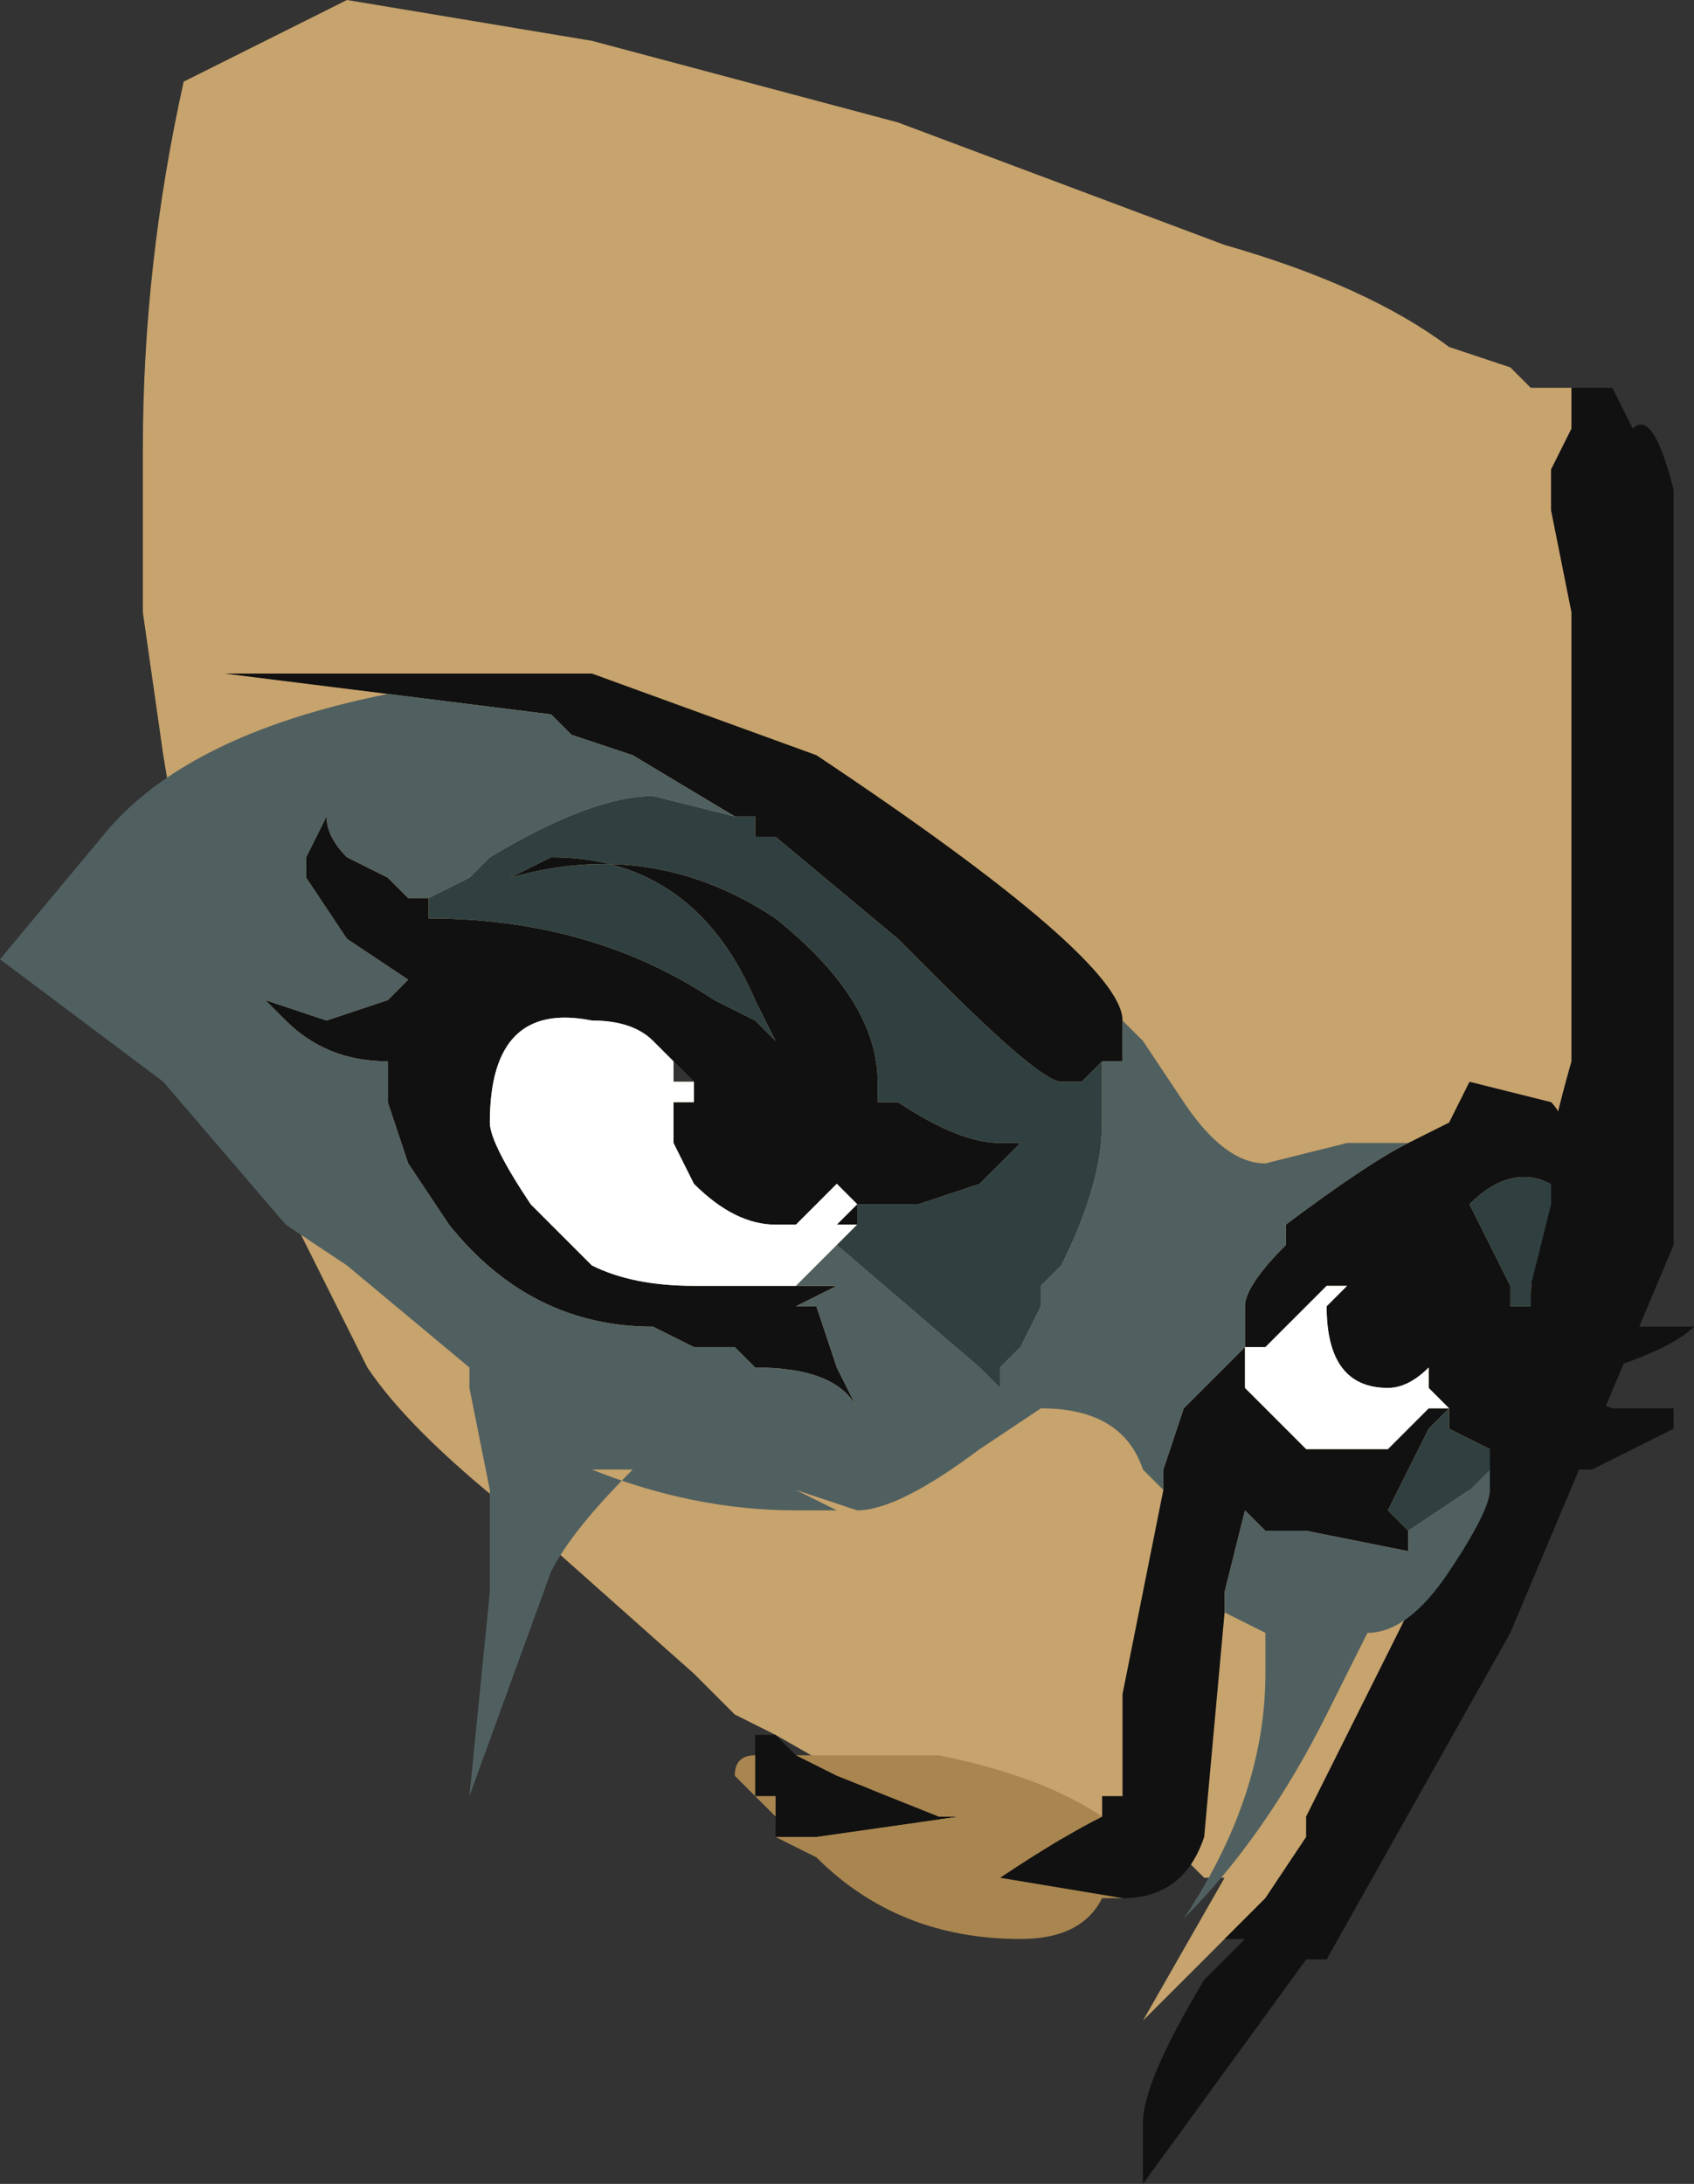<?xml version="1.0" encoding="UTF-8" standalone="no"?>
<svg xmlns:ffdec="https://www.free-decompiler.com/flash" xmlns:xlink="http://www.w3.org/1999/xlink" ffdec:objectType="frame" height="37.45px" width="29.05px" xmlns="http://www.w3.org/2000/svg">
  <rect width="100%" height="100%" fill="#333333" stroke="none"/>
  <g transform="matrix(1.0, 0.0, 0.0, 1.0, 6.65, 10.85)">
    <use ffdec:characterId="485" height="5.35" transform="matrix(7.0, 0.0, 0.0, 7.0, -6.65, -10.85)" width="4.15" xlink:href="#shape0"/>
  </g>
  <defs>
    <g id="shape0" transform="matrix(1.0, 0.0, 0.0, 1.0, 0.95, 1.55)">
      <path d="M2.05 3.2 L1.85 3.4 2.05 3.05 2.0 3.05 1.95 3.0 1.3 2.9 0.95 2.7 0.85 2.65 0.75 2.55 0.3 2.15 Q0.05 1.95 -0.05 1.8 L-0.25 1.4 -0.45 0.9 -0.55 0.3 -0.6 -0.05 -0.6 -0.45 Q-0.6 -0.9 -0.5 -1.35 L-0.1 -1.55 0.5 -1.45 1.25 -1.25 2.05 -0.95 Q2.4 -0.85 2.6 -0.7 L2.75 -0.65 2.8 -0.6 2.9 -0.6 2.9 -0.5 2.85 -0.4 2.85 -0.3 2.9 -0.05 2.9 1.05 Q2.8 1.4 2.8 1.65 L2.8 1.7 2.7 2.0 2.25 2.9 2.25 2.95 2.15 3.1 2.05 3.2 M0.7 1.1 L0.75 1.1 0.7 1.05 0.7 1.1 M1.35 2.7 L1.35 2.7 M1.45 2.75 L1.45 2.75" fill="#c7a36d" fill-rule="evenodd" stroke="none"/>
      <path d="M2.05 3.2 L2.15 3.1 2.25 2.95 2.25 2.9 2.7 2.0 2.8 1.7 2.8 1.65 Q2.8 1.4 2.9 1.05 L2.9 -0.05 2.85 -0.3 2.85 -0.4 2.9 -0.5 2.9 -0.6 3.0 -0.6 3.05 -0.5 Q3.1 -0.55 3.15 -0.35 L3.15 1.5 2.75 2.45 2.3 3.25 2.25 3.25 1.85 3.8 1.85 3.65 Q1.85 3.55 2.0 3.3 L2.1 3.2 2.05 3.2" fill="#111111" fill-rule="evenodd" stroke="none"/>
      <path d="M2.8 1.65 L2.95 1.7 3.2 1.7 Q3.15 1.75 3.0 1.8 L2.85 1.85 3.0 1.9 3.15 1.9 3.15 1.95 2.95 2.05 2.85 2.05 2.7 2.0 2.6 1.95 2.6 1.9 2.55 1.85 2.55 1.8 Q2.5 1.85 2.45 1.85 2.3 1.85 2.3 1.65 L2.35 1.6 2.3 1.6 2.15 1.75 2.1 1.75 2.1 1.8 2.1 1.85 2.25 2.0 2.45 2.0 2.55 1.9 2.6 1.9 2.55 1.95 2.45 2.15 2.5 2.2 2.5 2.25 2.25 2.2 Q2.2 2.2 2.15 2.2 L2.1 2.15 2.05 2.35 2.05 2.4 2.0 2.95 Q1.95 3.1 1.8 3.1 L1.5 3.05 Q1.65 2.95 1.75 2.9 L1.75 2.85 1.8 2.85 1.8 2.6 1.9 2.1 1.9 2.05 1.95 1.9 2.1 1.75 2.1 1.65 Q2.1 1.6 2.2 1.5 L2.2 1.45 Q2.4 1.3 2.5 1.25 L2.6 1.2 2.65 1.1 2.85 1.15 Q2.9 1.2 2.9 1.35 L2.85 1.35 Q2.75 1.3 2.65 1.4 L2.75 1.6 2.75 1.65 2.8 1.65 M0.95 2.95 L0.95 2.9 0.95 2.85 0.9 2.85 0.9 2.75 0.9 2.7 0.95 2.7 1.0 2.75 1.1 2.8 1.35 2.9 1.4 2.9 1.05 2.95 0.95 2.95 M0.0 0.15 L-0.4 0.1 0.5 0.1 1.05 0.3 Q1.8 0.8 1.8 0.95 L1.8 1.05 1.75 1.05 1.7 1.1 1.65 1.1 Q1.6 1.1 1.35 0.85 L1.25 0.75 0.95 0.5 0.9 0.5 0.9 0.45 0.85 0.45 0.6 0.3 0.45 0.25 0.4 0.2 0.0 0.15 M0.1 0.7 Q0.5 0.7 0.8 0.9 L0.9 0.95 0.95 1.0 0.9 0.9 Q0.75 0.55 0.4 0.55 L0.3 0.6 Q0.65 0.5 0.95 0.7 1.2 0.9 1.2 1.1 L1.2 1.15 1.25 1.15 Q1.4 1.25 1.5 1.25 L1.55 1.25 1.45 1.35 1.3 1.4 1.15 1.4 1.15 1.45 1.1 1.45 1.15 1.4 1.1 1.35 1.0 1.45 0.95 1.45 Q0.85 1.45 0.75 1.35 L0.7 1.25 0.7 1.15 0.75 1.15 0.75 1.1 0.7 1.05 0.65 1.0 Q0.6 0.95 0.5 0.95 0.25 0.9 0.25 1.2 0.25 1.25 0.35 1.4 L0.5 1.55 Q0.6 1.6 0.75 1.6 L1.0 1.6 1.1 1.6 1.0 1.65 1.05 1.65 1.1 1.8 1.15 1.9 Q1.1 1.8 0.9 1.8 L0.85 1.75 0.75 1.75 0.65 1.7 Q0.35 1.7 0.15 1.45 L0.05 1.3 0.0 1.15 0.0 1.05 Q-0.15 1.05 -0.25 0.95 L-0.3 0.9 -0.15 0.95 0.0 0.9 0.05 0.85 -0.1 0.75 -0.2 0.6 -0.2 0.55 -0.15 0.45 Q-0.15 0.5 -0.1 0.55 L0.0 0.6 0.05 0.65 0.1 0.65 0.1 0.7" fill="#111111" fill-rule="evenodd" stroke="none"/>
      <path d="M1.15 1.45 L1.1 1.5 1.0 1.6 0.75 1.6 Q0.6 1.6 0.5 1.55 L0.35 1.4 Q0.25 1.25 0.25 1.2 0.25 0.9 0.5 0.95 0.6 0.95 0.65 1.0 L0.7 1.05 0.7 1.1 0.75 1.1 0.75 1.15 0.7 1.15 0.7 1.25 0.75 1.35 Q0.85 1.45 0.95 1.45 L1.0 1.45 1.1 1.35 1.15 1.4 1.1 1.45 1.15 1.45 M2.1 1.8 L2.1 1.75 2.15 1.75 2.3 1.6 2.35 1.6 2.3 1.65 Q2.3 1.85 2.45 1.85 2.5 1.85 2.55 1.8 L2.55 1.85 2.6 1.9 2.55 1.9 2.45 2.0 2.25 2.0 2.1 1.85 2.1 1.8 M2.55 1.95 L2.6 1.9 2.55 1.95" fill="#ffffff" fill-rule="evenodd" stroke="none"/>
      <path d="M1.8 3.1 L1.75 3.1 Q1.7 3.2 1.55 3.2 1.25 3.2 1.05 3.0 L0.95 2.95 1.05 2.95 1.4 2.9 1.35 2.9 1.1 2.8 1.0 2.75 1.35 2.75 Q1.6 2.8 1.75 2.9 1.65 2.95 1.5 3.05 L1.8 3.1 M0.95 2.9 L0.85 2.8 Q0.85 2.75 0.9 2.75 L0.9 2.85 0.95 2.85 0.95 2.9" fill="#a9854f" fill-rule="evenodd" stroke="none"/>
      <path d="M2.7 2.0 L2.7 2.05 2.65 2.1 2.5 2.2 2.45 2.15 2.55 1.95 2.6 1.9 2.6 1.95 2.7 2.0 M2.85 1.35 L2.85 1.4 2.8 1.6 2.8 1.65 2.75 1.65 2.75 1.6 2.65 1.4 Q2.75 1.3 2.85 1.35 M1.15 1.45 L1.15 1.4 1.3 1.4 1.45 1.35 1.55 1.25 1.5 1.25 Q1.4 1.25 1.25 1.15 L1.2 1.15 1.2 1.1 Q1.2 0.9 0.95 0.7 0.65 0.5 0.3 0.6 L0.4 0.55 Q0.75 0.55 0.9 0.9 L0.95 1.0 0.9 0.95 0.8 0.9 Q0.5 0.7 0.1 0.7 L0.1 0.65 0.2 0.6 0.25 0.55 Q0.5 0.4 0.65 0.4 L0.85 0.45 0.9 0.45 0.9 0.5 0.95 0.5 1.25 0.75 1.35 0.85 Q1.6 1.1 1.65 1.1 L1.7 1.1 1.75 1.05 1.75 1.2 Q1.75 1.35 1.65 1.55 L1.6 1.6 1.6 1.65 1.55 1.75 1.5 1.8 1.5 1.85 1.45 1.8 1.1 1.5 1.15 1.45" fill="#304040" fill-rule="evenodd" stroke="none"/>
      <path d="M2.7 2.05 L2.7 2.1 Q2.7 2.15 2.6 2.3 2.5 2.45 2.4 2.45 L2.3 2.65 Q2.15 2.95 1.95 3.15 2.15 2.85 2.15 2.55 L2.15 2.45 2.05 2.4 2.05 2.35 2.1 2.15 2.15 2.2 Q2.2 2.2 2.25 2.2 L2.5 2.25 2.5 2.2 2.65 2.1 2.7 2.05 M1.9 2.1 L1.85 2.05 Q1.8 1.9 1.6 1.9 L1.45 2.0 Q1.25 2.15 1.15 2.15 L1.0 2.1 1.1 2.15 1.0 2.15 Q0.75 2.15 0.5 2.05 L0.6 2.05 Q0.45 2.2 0.4 2.3 L0.2 2.85 0.25 2.35 0.25 2.1 0.2 1.85 0.2 1.8 -0.1 1.55 -0.25 1.45 -0.55 1.1 -0.95 0.8 -0.7 0.5 Q-0.5 0.25 0.0 0.15 L0.4 0.2 0.45 0.25 0.6 0.3 0.85 0.45 0.65 0.4 Q0.5 0.4 0.25 0.55 L0.2 0.6 0.1 0.65 0.05 0.65 0.0 0.6 -0.1 0.55 Q-0.15 0.5 -0.15 0.45 L-0.2 0.55 -0.2 0.6 -0.1 0.75 0.05 0.85 0.0 0.9 -0.15 0.95 -0.3 0.9 -0.25 0.95 Q-0.15 1.05 0.0 1.05 L0.0 1.15 0.05 1.3 0.15 1.45 Q0.35 1.7 0.65 1.7 L0.75 1.75 0.85 1.75 0.9 1.8 Q1.1 1.8 1.15 1.9 L1.1 1.8 1.05 1.65 1.0 1.65 1.1 1.6 1.0 1.6 1.1 1.5 1.45 1.8 1.5 1.85 1.5 1.8 1.55 1.75 1.6 1.65 1.6 1.6 1.65 1.55 Q1.75 1.35 1.75 1.2 L1.75 1.05 1.8 1.05 1.8 0.95 1.85 1.0 1.95 1.15 Q2.05 1.3 2.15 1.3 L2.35 1.25 2.5 1.25 Q2.4 1.3 2.2 1.45 L2.2 1.5 Q2.1 1.6 2.1 1.65 L2.1 1.75 1.95 1.9 1.9 2.05 1.9 2.1" fill="#506060" fill-rule="evenodd" stroke="none"/>
    </g>
  </defs>
</svg>
